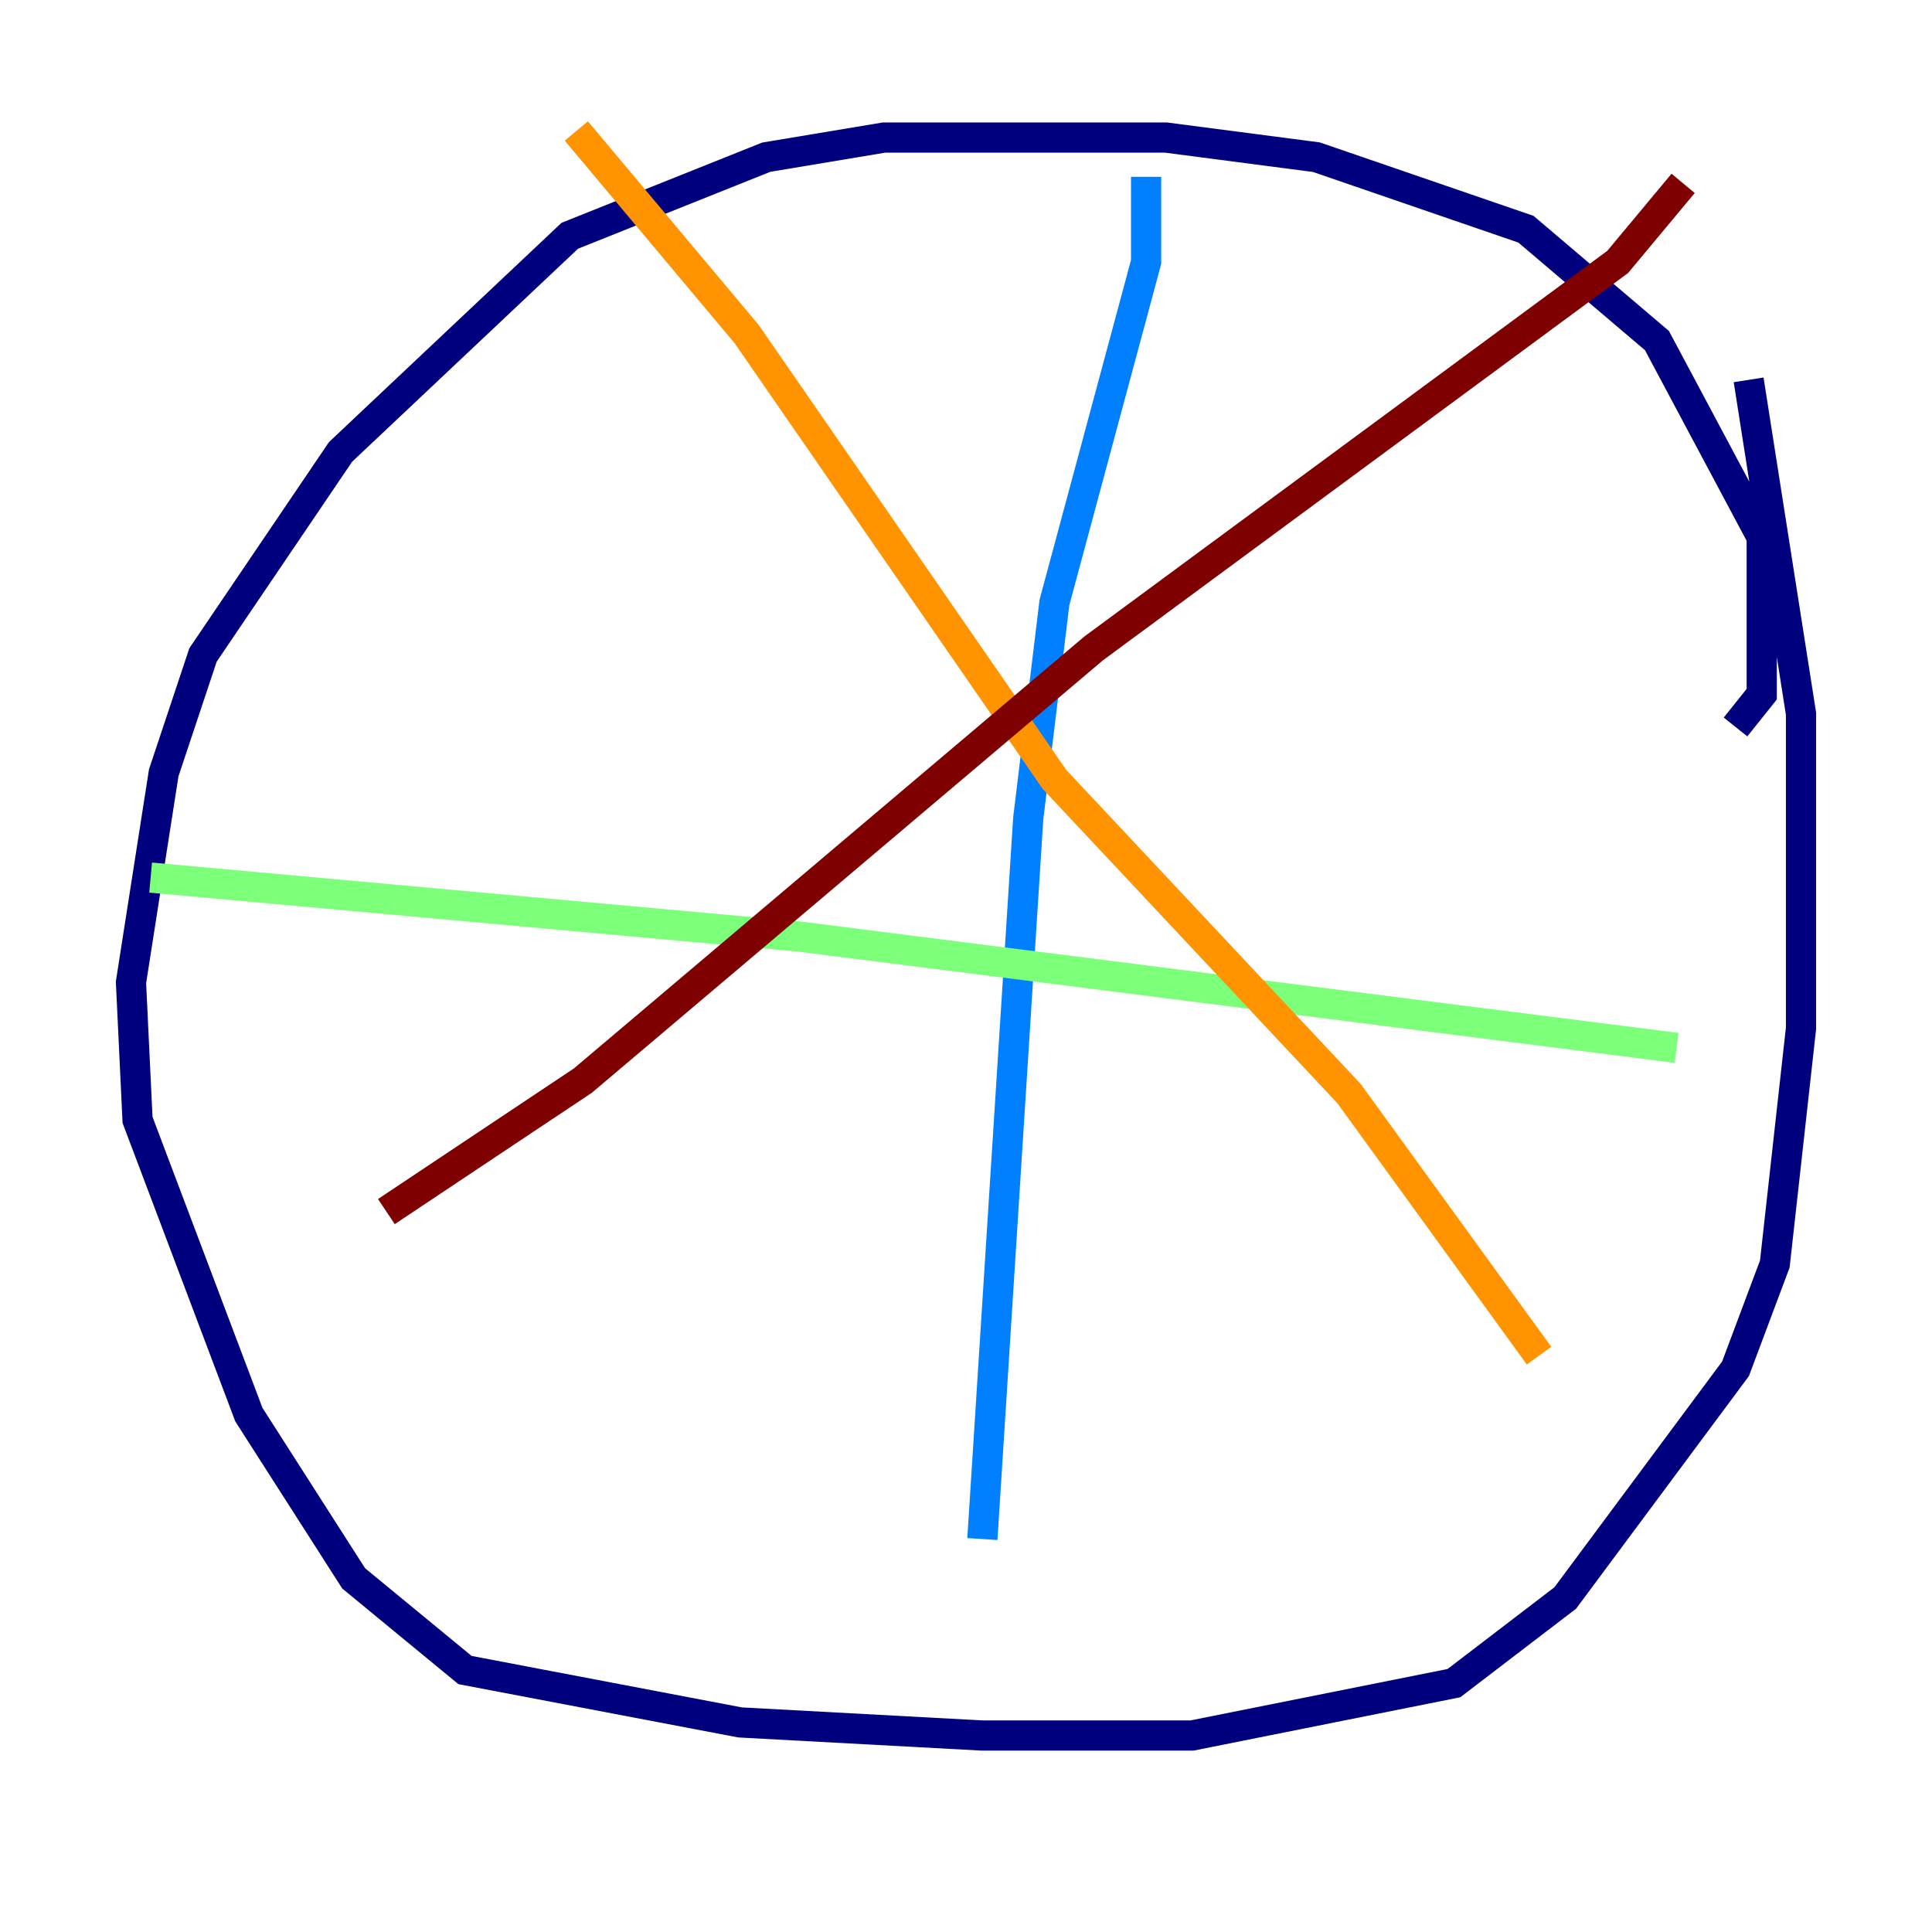 <?xml version="1.0" encoding="utf-8" ?>
<svg baseProfile="tiny" height="128" version="1.2" viewBox="0,0,128,128" width="128" xmlns="http://www.w3.org/2000/svg" xmlns:ev="http://www.w3.org/2001/xml-events" xmlns:xlink="http://www.w3.org/1999/xlink"><defs /><polyline fill="none" points="114.983,48.163 116.719,45.993 116.719,35.58 109.776,22.563 101.098,15.186 87.214,10.414 77.234,9.112 58.576,9.112 50.766,10.414 37.749,15.62 22.563,29.939 13.451,43.39 10.848,51.2 8.678,65.085 9.112,74.197 16.488,93.722 23.43,104.57 30.807,110.644 49.031,114.115 65.085,114.983 78.969,114.983 96.325,111.512 103.702,105.871 114.983,90.685 117.586,83.742 119.322,68.122 119.322,47.295 115.851,25.166" stroke="#00007f" stroke-width="2" /><polyline fill="none" points="75.932,11.715 75.932,17.356 69.858,39.919 68.122,54.237 65.085,101.966" stroke="#0080ff" stroke-width="2" /><polyline fill="none" points="9.98,58.142 52.936,62.047 111.078,69.424" stroke="#7cff79" stroke-width="2" /><polyline fill="none" points="38.183,8.678 49.464,22.129 69.858,51.634 89.383,72.461 101.966,89.817" stroke="#ff9400" stroke-width="2" /><polyline fill="none" points="25.6,80.271 38.617,71.593 72.461,42.956 107.173,17.356 111.512,12.149" stroke="#7f0000" stroke-width="2" /></svg>